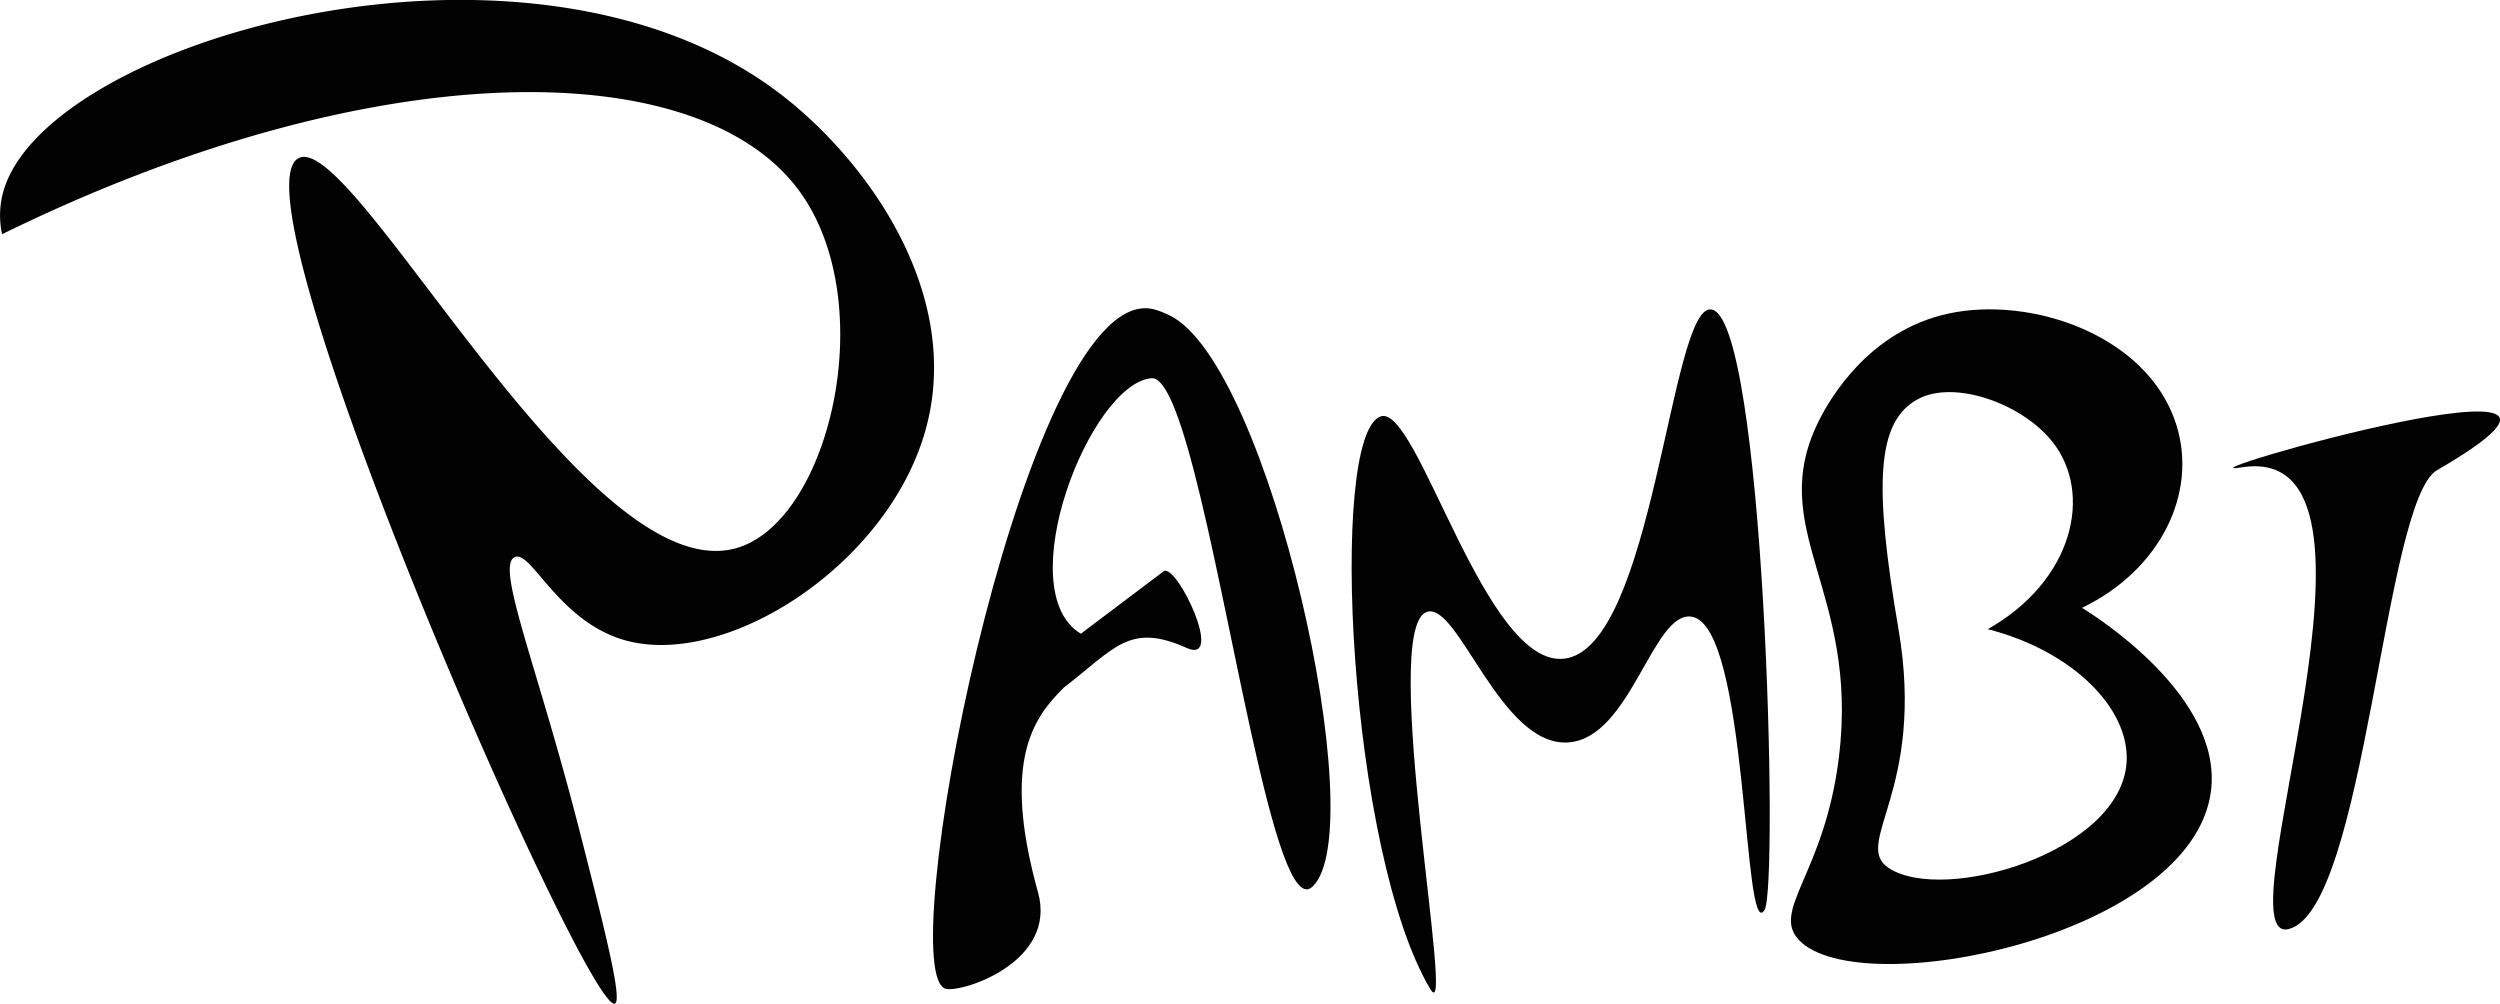 <svg id="Calque_1" data-name="Calque 1" xmlns="http://www.w3.org/2000/svg" viewBox="0 0 893.58 358.77"><defs><style>.cls-1{fill:#020202;}</style></defs><path class="cls-1" d="M137.17,353.15c132.29-64.9,247.83-64.59,284.4-16.22,30.12,39.85,11.63,118.93-22,128.43-53.66,15.15-136.61-149-156.31-139.45-26,12.64,102.88,305.64,112.93,302.26,2.9-1-3.66-26.7-12.4-61-15.27-59.93-30.32-95.22-23.41-98.59,5.89-2.87,15.7,23.32,39.94,29.83,36,9.67,93-26.86,106.74-74.59,14.15-49-20.74-97.42-52.34-121.3-90.78-68.56-265.21-17.95-277.51,37A32.26,32.26,0,0,0,137.17,353.15Z" transform="translate(-136.44 -269.43)"/><path class="cls-1" d="M516.65,515.24c-10.34,10.29-22.48,25.4-9.19,73.15,6.84,24.59-26.21,35.6-32.7,34.54-20-3.25,25.72-240.14,70.13-243.3,2.75-.19,5.16.41,9.57,2.52,35.66,17.06,72.79,183.91,51.09,204.21-6.79,6.36-14.25-20.34-21.92-55.1C571.7,477.19,559.27,403.63,548,404.62c-22,1.94-50.8,75.93-25.23,91.32l29.64-22.35c4.71-2.75,21.93,33.58,8.17,27.43-20.43-9.15-25.54,0-43.94,14.22" transform="translate(-136.44 -269.43)"/><path class="cls-1" d="M647.71,623C618.65,574.55,611,425.2,629.87,418.29c13.28-4.86,37.3,90.35,65.89,86.54,31.67-4.22,37.67-125.78,52.16-124.82,19.15,1.26,24.35,206.53,19.22,214.7-7.85,12.49-5.62-101.76-26.08-104.86-13.86-2.1-21.64,43.25-43.93,44.94-24.43,1.86-39.57-50.78-50.79-46.6C629.23,494.56,657.12,638.68,647.71,623Z" transform="translate(-136.44 -269.43)"/><path class="cls-1" d="M880.61,486.69c27.84-13.41,41.51-40.82,33.69-65.53-10.1-31.91-51.85-46.11-81.56-39.62-28.25,6.17-42.18,30.32-46.09,38.1-19.6,39,14.4,60.49,7.09,120.38-5.1,41.77-24.51,54.85-14.18,65.53,21.72,22.46,140.53-1.38,147.15-53.34C931,518.31,885.41,489.62,880.61,486.69Zm-69.14,92.95c-13.15-8.78,13.4-27.71,3.55-85.33-8.87-51.82-7.93-74.39,7.09-82.29,13.14-6.92,37.12,1.75,47.87,15.24,14.76,18.52,7.51,49.79-23.05,67.05,30.62,7.88,50.59,28.44,49.64,47.24C894.93,574.11,830.94,592.65,811.47,579.64Z" transform="translate(-136.44 -269.43)"/><path class="cls-1" d="M937.5,436.5c62.58-10.2-7.94,171.26,17,165,27.43-6.88,34-153,53-164C1091.87,388.65,910,441,937.5,436.5Z" transform="translate(-136.44 -269.43)"/></svg>
